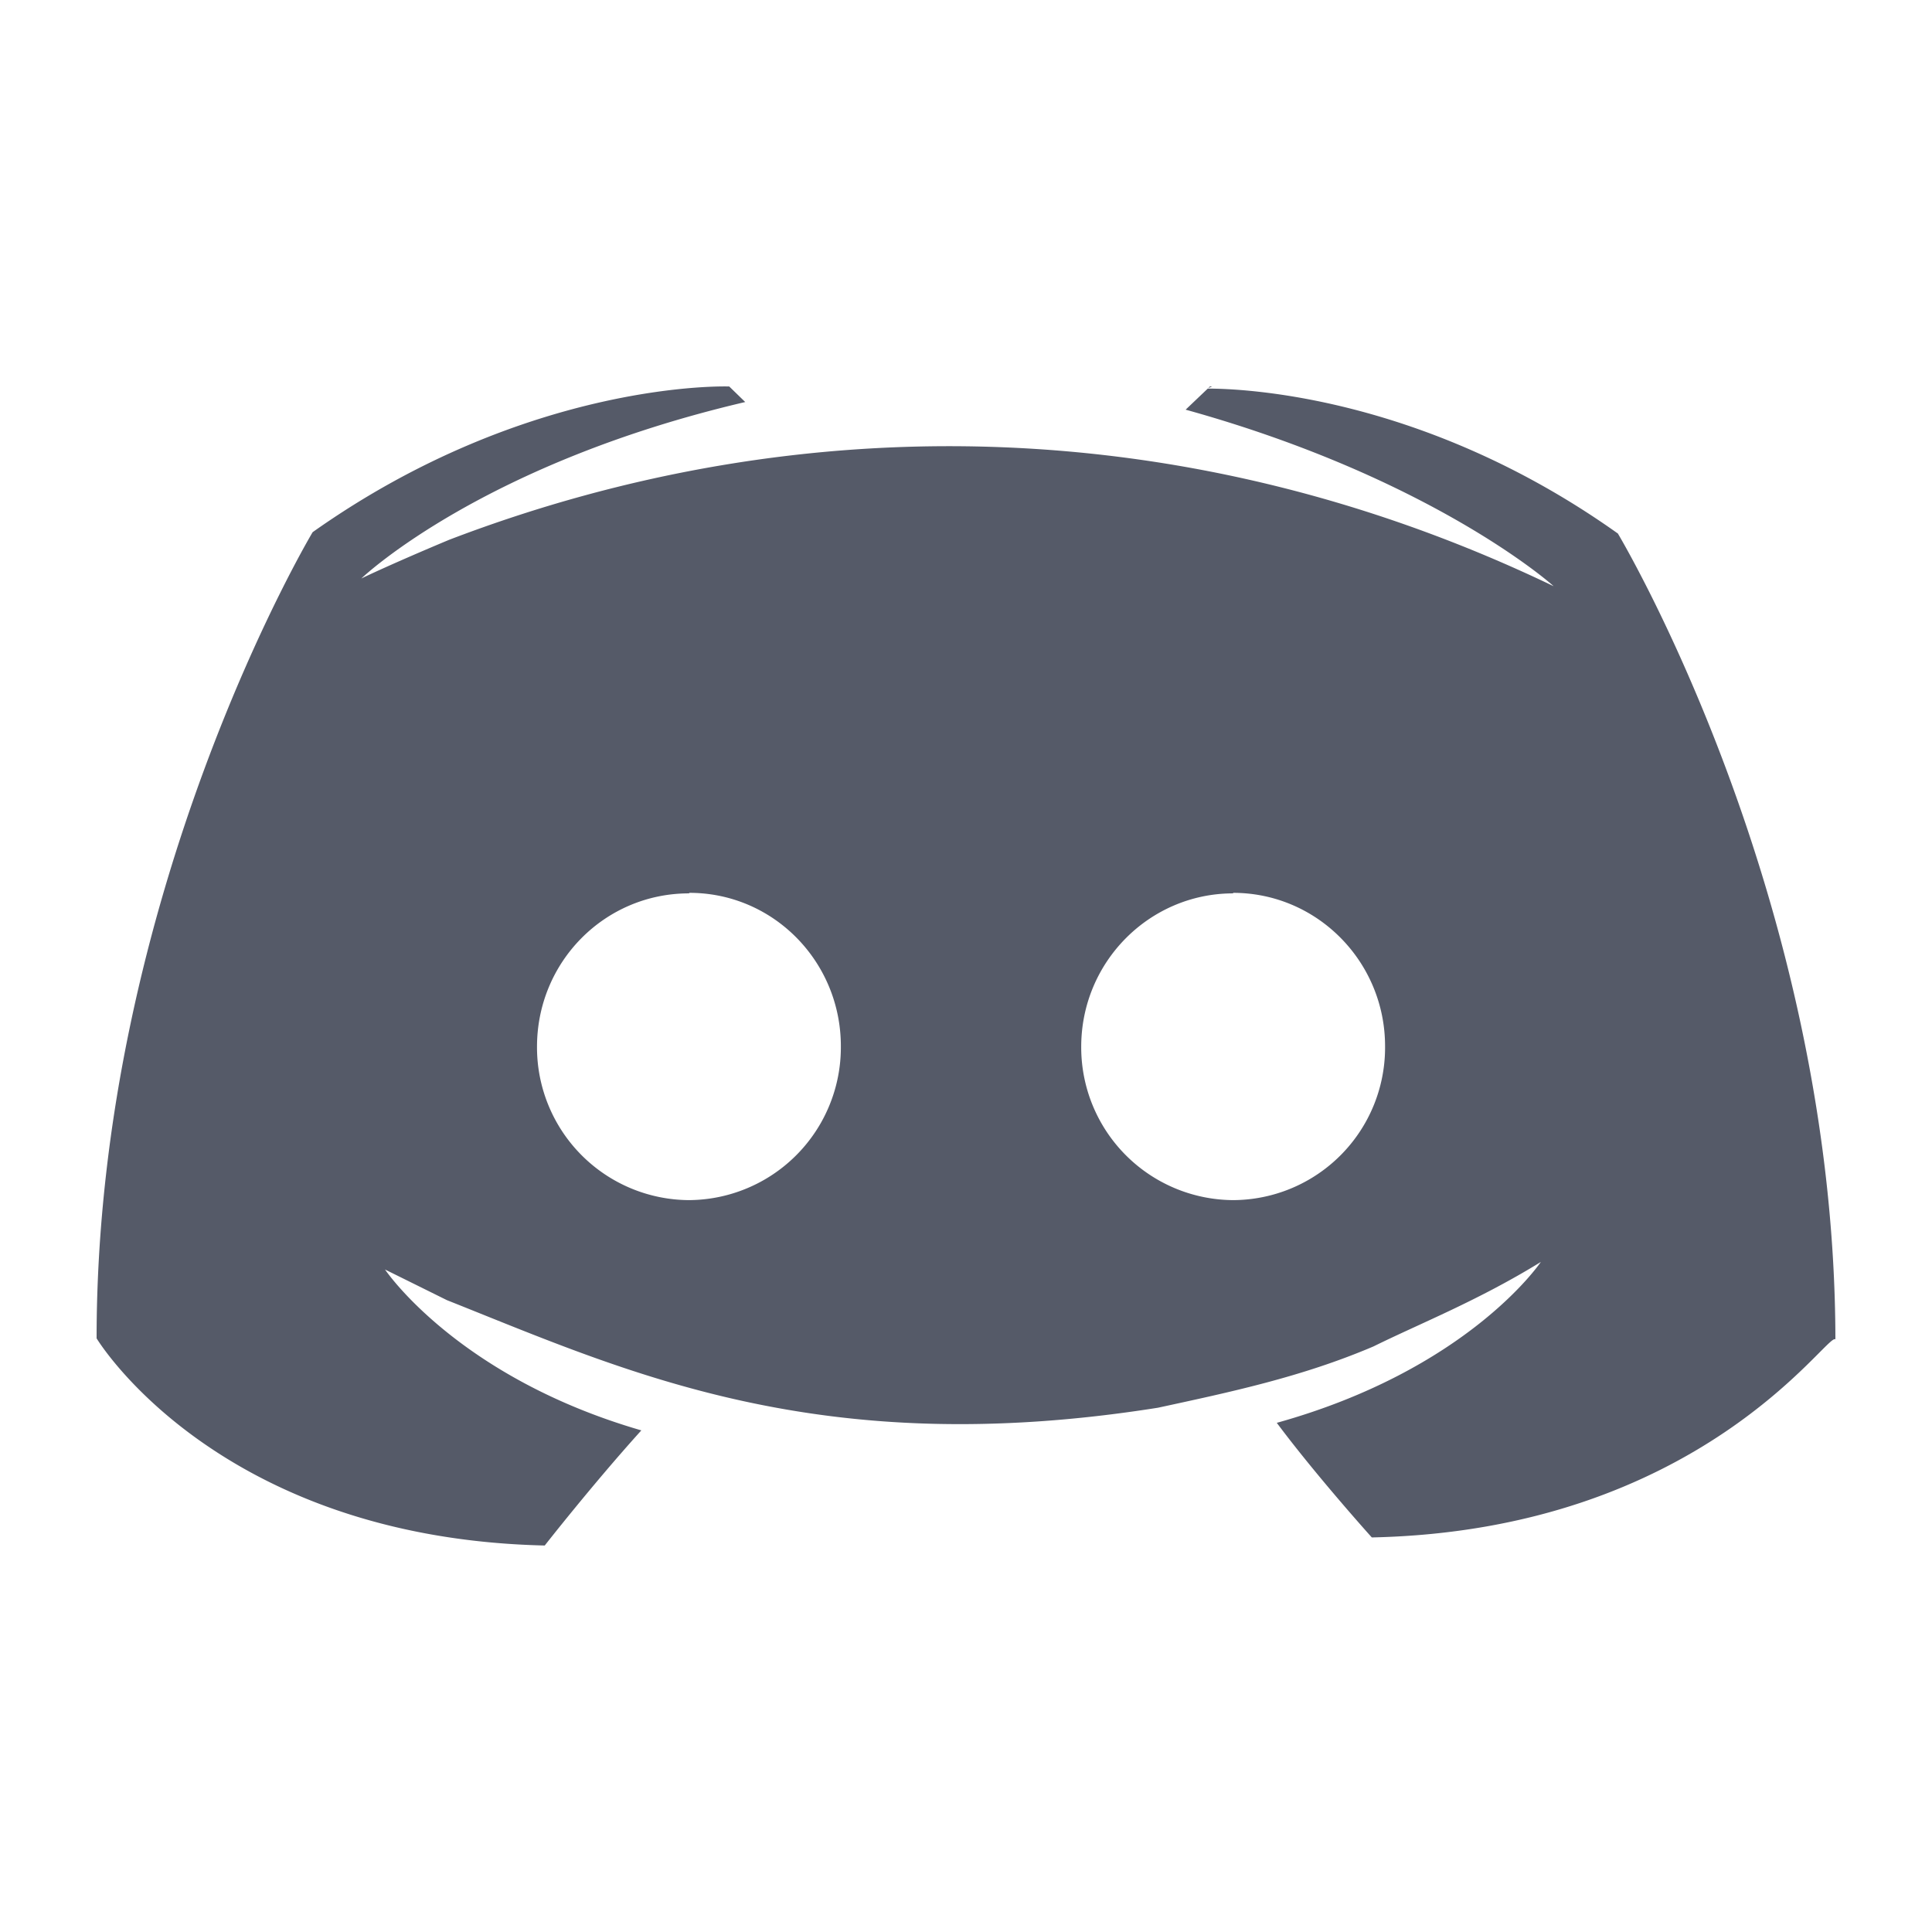 <svg xmlns:xlink="http://www.w3.org/1999/xlink" fill="none" xmlns="http://www.w3.org/2000/svg" viewBox="0 0 22 22" width="22"  height="22" ><path d="m13.778 4.4-.02.02.045-.02zm4.643 1.674c-2.215-1.575-4.278-1.649-4.668-1.649l-.252.24c2.78.771 4.152 1.972 4.19 2.01-4.096-1.968-8.525-2.078-12.577-.528-.617.258-.981.43-1 .441.044-.043 1.409-1.317 4.372-2.01l-.182-.177S6.026 4.315 3.56 6.06c0 0-2.46 4.112-2.46 9.18 0 0 1.365 2.273 5.103 2.359 0 0 .547-.699 1.1-1.311-2.07-.6-2.894-1.796-2.919-1.832l.705.349c2.051.815 4.228 1.838 8.097 1.225.818-.177 1.636-.349 2.454-.698.535-.264 1.19-.521 1.906-.962-.025.036-.849 1.231-3.007 1.832.453.607 1.082 1.305 1.082 1.305 3.744-.08 5.197-2.353 5.279-2.255-.006-5.062-2.479-9.18-2.479-9.18zM7.845 13.666a1.74 1.74 0 0 1-1.73-1.746c0-.969.773-1.747 1.73-1.747l.006-.006c.956 0 1.724.784 1.724 1.746a1.74 1.74 0 0 1-1.73 1.753zm6.197 0a1.74 1.74 0 0 1-1.73-1.746c0-.969.78-1.747 1.73-1.747v-.006c.956 0 1.73.784 1.73 1.746a1.737 1.737 0 0 1-1.73 1.753z" fill="#555A68"></path></svg>